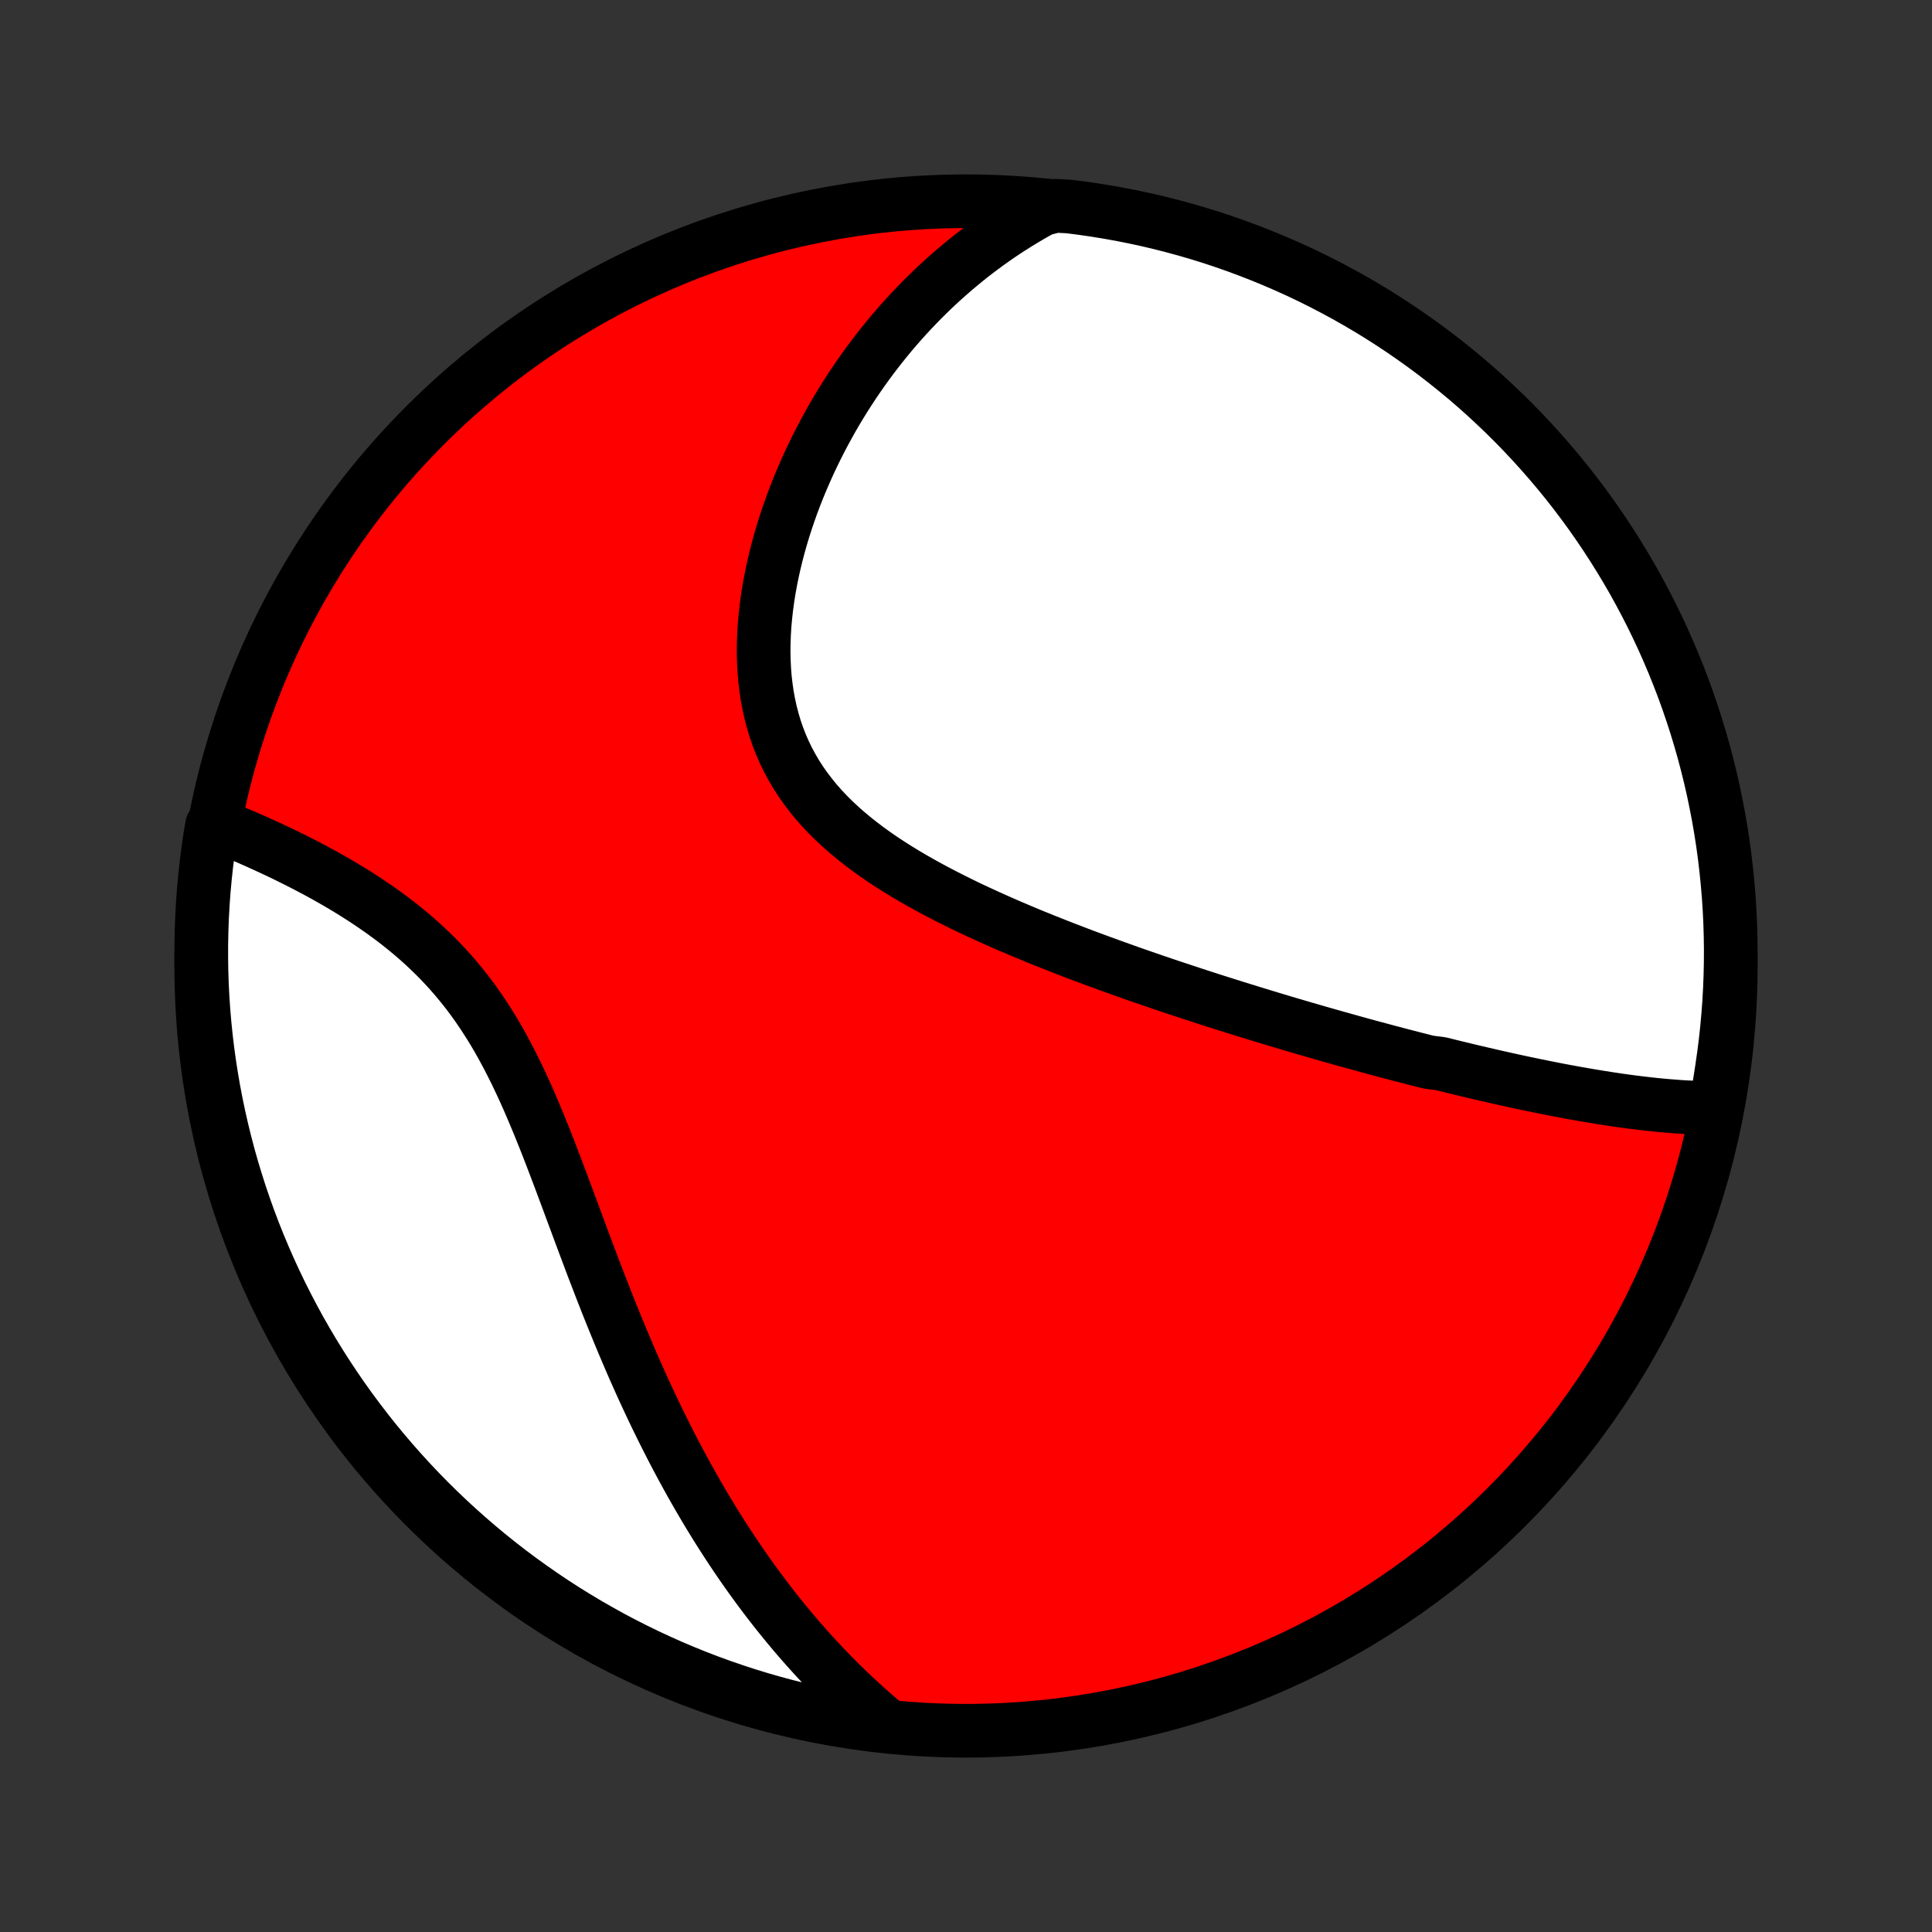 <?xml version="1.0" encoding="utf-8" standalone="no"?>
<!DOCTYPE svg PUBLIC "-//W3C//DTD SVG 1.1//EN"
  "http://www.w3.org/Graphics/SVG/1.1/DTD/svg11.dtd">
<!-- Created with matplotlib (http://matplotlib.org/) -->
<svg height="72pt" version="1.1" viewBox="0 0 72 72" width="72pt" xmlns="http://www.w3.org/2000/svg" xmlns:xlink="http://www.w3.org/1999/xlink">
 <rect x="0" y="0" width="72" height="72" fill="#333333" stroke="none"/>
 <defs>
  <style type="text/css">
*{stroke-linecap:butt;stroke-linejoin:round;}
  </style>
 </defs>
 <g id="figure_1">
  <g id="patch_1">
   <path d="
M0 72
L72 72
L72 0
L0 0
z
" style="fill:none;"/>
  </g>
  <g id="axes_1">
   <g id="PatchCollection_1">
    <defs>
     <path d="
M36 -7.5
C43.558 -7.5 50.808 -10.503 56.153 -15.848
C61.497 -21.192 64.5 -28.442 64.5 -36
C64.5 -43.558 61.497 -50.808 56.153 -56.153
C50.808 -61.497 43.558 -64.5 36 -64.5
C28.442 -64.5 21.192 -61.497 15.848 -56.153
C10.503 -50.808 7.5 -43.558 7.5 -36
C7.5 -28.442 10.503 -21.192 15.848 -15.848
C21.192 -10.503 28.442 -7.5 36 -7.5
z
" id="C0_0_a811fe30f3"/>
     <path d="
M63.942 -30.707
L63.716 -30.708
L63.489 -30.712
L63.262 -30.718
L63.036 -30.728
L62.809 -30.739
L62.584 -30.753
L62.358 -30.77
L62.132 -30.788
L61.907 -30.808
L61.682 -30.83
L61.457 -30.854
L61.233 -30.88
L61.009 -30.907
L60.785 -30.935
L60.562 -30.965
L60.339 -30.996
L60.116 -31.029
L59.893 -31.063
L59.671 -31.098
L59.449 -31.134
L59.227 -31.171
L59.005 -31.209
L58.784 -31.248
L58.562 -31.288
L58.341 -31.329
L58.12 -31.37
L57.9 -31.413
L57.679 -31.457
L57.458 -31.501
L57.237 -31.546
L57.017 -31.592
L56.796 -31.638
L56.576 -31.685
L56.355 -31.733
L56.134 -31.782
L55.913 -31.831
L55.692 -31.881
L55.471 -31.932
L55.249 -31.983
L55.027 -32.035
L54.805 -32.087
L54.583 -32.141
L54.36 -32.195
L54.137 -32.249
L53.913 -32.304
L53.689 -32.36
L53.24 -32.416
L53.014 -32.474
L52.788 -32.531
L52.561 -32.59
L52.333 -32.649
L52.104 -32.708
L51.875 -32.769
L51.645 -32.83
L51.414 -32.892
L51.182 -32.954
L50.95 -33.017
L50.716 -33.081
L50.481 -33.146
L50.245 -33.212
L50.008 -33.278
L49.77 -33.345
L49.53 -33.413
L49.29 -33.481
L49.048 -33.551
L48.805 -33.621
L48.56 -33.692
L48.314 -33.764
L48.067 -33.837
L47.818 -33.911
L47.567 -33.986
L47.315 -34.062
L47.062 -34.139
L46.807 -34.217
L46.55 -34.296
L46.291 -34.376
L46.031 -34.457
L45.769 -34.539
L45.505 -34.623
L45.239 -34.707
L44.972 -34.793
L44.703 -34.88
L44.432 -34.969
L44.159 -35.059
L43.884 -35.15
L43.607 -35.242
L43.328 -35.336
L43.047 -35.432
L42.765 -35.529
L42.48 -35.627
L42.194 -35.727
L41.906 -35.829
L41.616 -35.933
L41.324 -36.038
L41.031 -36.145
L40.735 -36.254
L40.438 -36.364
L40.14 -36.477
L39.84 -36.592
L39.538 -36.709
L39.235 -36.828
L38.931 -36.949
L38.626 -37.072
L38.32 -37.198
L38.013 -37.327
L37.705 -37.457
L37.397 -37.591
L37.089 -37.727
L36.78 -37.866
L36.472 -38.008
L36.163 -38.152
L35.856 -38.3
L35.55 -38.451
L35.244 -38.606
L34.94 -38.764
L34.639 -38.925
L34.339 -39.09
L34.042 -39.259
L33.748 -39.432
L33.457 -39.61
L33.171 -39.791
L32.888 -39.977
L32.611 -40.168
L32.339 -40.364
L32.073 -40.565
L31.813 -40.771
L31.56 -40.982
L31.314 -41.199
L31.076 -41.421
L30.847 -41.649
L30.626 -41.883
L30.415 -42.123
L30.214 -42.37
L30.022 -42.622
L29.841 -42.88
L29.671 -43.144
L29.512 -43.415
L29.363 -43.691
L29.227 -43.973
L29.102 -44.26
L28.988 -44.553
L28.885 -44.851
L28.795 -45.154
L28.715 -45.461
L28.647 -45.773
L28.589 -46.088
L28.543 -46.407
L28.506 -46.729
L28.481 -47.053
L28.465 -47.38
L28.458 -47.708
L28.462 -48.038
L28.474 -48.369
L28.494 -48.701
L28.524 -49.033
L28.561 -49.364
L28.606 -49.696
L28.658 -50.027
L28.718 -50.356
L28.784 -50.685
L28.857 -51.011
L28.936 -51.336
L29.021 -51.659
L29.112 -51.98
L29.208 -52.298
L29.31 -52.613
L29.416 -52.925
L29.527 -53.235
L29.643 -53.541
L29.763 -53.844
L29.888 -54.144
L30.016 -54.44
L30.148 -54.733
L30.284 -55.022
L30.423 -55.307
L30.566 -55.589
L30.712 -55.866
L30.861 -56.14
L31.013 -56.411
L31.167 -56.677
L31.325 -56.939
L31.485 -57.198
L31.648 -57.452
L31.813 -57.703
L31.981 -57.95
L32.151 -58.193
L32.323 -58.432
L32.497 -58.667
L32.674 -58.899
L32.852 -59.126
L33.033 -59.35
L33.215 -59.571
L33.4 -59.787
L33.586 -60
L33.774 -60.209
L33.965 -60.414
L34.156 -60.616
L34.35 -60.815
L34.546 -61.01
L34.743 -61.201
L34.942 -61.389
L35.143 -61.573
L35.346 -61.754
L35.55 -61.932
L35.757 -62.106
L35.965 -62.277
L36.174 -62.445
L36.386 -62.609
L36.6 -62.77
L36.815 -62.928
L37.032 -63.082
L37.251 -63.234
L37.472 -63.382
L37.696 -63.527
L37.921 -63.669
L38.148 -63.807
L38.377 -63.943
L38.608 -64.075
L38.842 -64.204
L39.339 -64.33
L39.833 -64.304
L40.325 -64.241
L40.816 -64.17
L41.305 -64.09
L41.793 -64.002
L42.279 -63.905
L42.764 -63.8
L43.246 -63.686
L43.726 -63.563
L44.203 -63.433
L44.678 -63.294
L45.151 -63.147
L45.621 -62.991
L46.087 -62.827
L46.551 -62.655
L47.011 -62.475
L47.468 -62.287
L47.922 -62.091
L48.372 -61.887
L48.818 -61.675
L49.261 -61.455
L49.699 -61.227
L50.133 -60.992
L50.563 -60.749
L50.988 -60.499
L51.409 -60.241
L51.825 -59.975
L52.236 -59.703
L52.642 -59.423
L53.044 -59.136
L53.44 -58.842
L53.831 -58.541
L54.216 -58.233
L54.596 -57.919
L54.97 -57.598
L55.338 -57.27
L55.7 -56.935
L56.057 -56.595
L56.407 -56.248
L56.751 -55.895
L57.089 -55.535
L57.42 -55.17
L57.745 -54.799
L58.063 -54.423
L58.375 -54.04
L58.68 -53.653
L58.977 -53.259
L59.268 -52.861
L59.552 -52.457
L59.828 -52.049
L60.097 -51.635
L60.359 -51.217
L60.614 -50.794
L60.861 -50.367
L61.1 -49.935
L61.332 -49.499
L61.556 -49.059
L61.772 -48.615
L61.981 -48.167
L62.181 -47.715
L62.374 -47.26
L62.558 -46.801
L62.735 -46.34
L62.903 -45.874
L63.063 -45.406
L63.215 -44.935
L63.358 -44.462
L63.494 -43.985
L63.62 -43.507
L63.739 -43.026
L63.849 -42.543
L63.95 -42.057
L64.043 -41.571
L64.128 -41.082
L64.204 -40.592
L64.271 -40.1
L64.329 -39.607
L64.379 -39.113
L64.421 -38.618
L64.454 -38.123
L64.478 -37.626
L64.493 -37.13
L64.5 -36.632
L64.498 -36.135
L64.487 -35.638
L64.468 -35.14
L64.44 -34.643
L64.403 -34.147
L64.358 -33.651
L64.304 -33.155
L64.241 -32.661
L64.17 -32.167
z
" id="C0_1_233fc423cc"/>
     <path d="
M32.948 -7.784
L32.745 -7.955
L32.545 -8.128
L32.347 -8.302
L32.151 -8.479
L31.956 -8.657
L31.764 -8.837
L31.573 -9.018
L31.384 -9.202
L31.197 -9.388
L31.012 -9.575
L30.828 -9.764
L30.646 -9.955
L30.465 -10.148
L30.286 -10.343
L30.108 -10.54
L29.932 -10.739
L29.757 -10.94
L29.583 -11.143
L29.411 -11.349
L29.24 -11.556
L29.07 -11.765
L28.901 -11.977
L28.734 -12.191
L28.567 -12.408
L28.402 -12.626
L28.238 -12.847
L28.075 -13.07
L27.913 -13.296
L27.752 -13.524
L27.592 -13.755
L27.433 -13.988
L27.275 -14.224
L27.118 -14.463
L26.962 -14.704
L26.807 -14.947
L26.652 -15.194
L26.499 -15.444
L26.346 -15.696
L26.195 -15.951
L26.044 -16.209
L25.894 -16.47
L25.745 -16.734
L25.596 -17.002
L25.449 -17.272
L25.302 -17.545
L25.156 -17.821
L25.011 -18.101
L24.867 -18.384
L24.723 -18.669
L24.58 -18.959
L24.438 -19.251
L24.297 -19.546
L24.157 -19.845
L24.017 -20.147
L23.878 -20.452
L23.74 -20.761
L23.602 -21.072
L23.466 -21.387
L23.33 -21.705
L23.194 -22.026
L23.06 -22.35
L22.926 -22.677
L22.792 -23.007
L22.659 -23.339
L22.527 -23.675
L22.395 -24.012
L22.264 -24.353
L22.132 -24.695
L22.002 -25.04
L21.871 -25.387
L21.741 -25.736
L21.61 -26.086
L21.48 -26.438
L21.349 -26.79
L21.218 -27.144
L21.086 -27.498
L20.954 -27.853
L20.82 -28.208
L20.686 -28.562
L20.551 -28.916
L20.414 -29.269
L20.275 -29.621
L20.134 -29.971
L19.991 -30.318
L19.846 -30.663
L19.698 -31.006
L19.547 -31.345
L19.392 -31.68
L19.234 -32.011
L19.072 -32.337
L18.906 -32.659
L18.736 -32.975
L18.561 -33.286
L18.382 -33.591
L18.197 -33.889
L18.008 -34.181
L17.814 -34.467
L17.615 -34.746
L17.411 -35.018
L17.202 -35.282
L16.988 -35.54
L16.77 -35.791
L16.547 -36.034
L16.32 -36.271
L16.089 -36.5
L15.855 -36.723
L15.617 -36.939
L15.376 -37.149
L15.132 -37.352
L14.887 -37.549
L14.639 -37.74
L14.389 -37.925
L14.138 -38.105
L13.886 -38.279
L13.634 -38.448
L13.381 -38.612
L13.128 -38.771
L12.875 -38.925
L12.623 -39.075
L12.371 -39.22
L12.121 -39.361
L11.871 -39.498
L11.623 -39.63
L11.376 -39.76
L11.131 -39.885
L10.888 -40.007
L10.647 -40.126
L10.408 -40.241
L10.171 -40.353
L9.936 -40.461
L9.704 -40.567
L9.474 -40.67
L9.247 -40.77
L9.022 -40.868
L8.8 -40.962
L8.581 -41.054
L8.364 -41.144
L7.902 -41.231
L7.823 -40.771
L7.753 -40.28
L7.691 -39.788
L7.638 -39.294
L7.593 -38.8
L7.557 -38.304
L7.53 -37.808
L7.512 -37.312
L7.502 -36.815
L7.501 -36.317
L7.508 -35.82
L7.524 -35.322
L7.549 -34.825
L7.583 -34.328
L7.625 -33.832
L7.676 -33.337
L7.735 -32.842
L7.803 -32.348
L7.88 -31.855
L7.965 -31.364
L8.059 -30.874
L8.161 -30.385
L8.272 -29.898
L8.391 -29.413
L8.518 -28.93
L8.654 -28.45
L8.799 -27.971
L8.951 -27.495
L9.112 -27.022
L9.281 -26.551
L9.458 -26.083
L9.643 -25.619
L9.837 -25.157
L10.038 -24.698
L10.247 -24.244
L10.464 -23.792
L10.689 -23.345
L10.921 -22.901
L11.161 -22.461
L11.409 -22.026
L11.664 -21.594
L11.927 -21.167
L12.197 -20.745
L12.474 -20.327
L12.758 -19.914
L13.049 -19.506
L13.348 -19.103
L13.653 -18.705
L13.965 -18.312
L14.284 -17.925
L14.609 -17.543
L14.941 -17.167
L15.28 -16.796
L15.624 -16.432
L15.975 -16.073
L16.332 -15.72
L16.695 -15.374
L17.064 -15.034
L17.439 -14.7
L17.819 -14.373
L18.205 -14.052
L18.596 -13.738
L18.992 -13.431
L19.394 -13.131
L19.801 -12.838
L20.213 -12.551
L20.629 -12.272
L21.05 -12
L21.476 -11.736
L21.906 -11.478
L22.341 -11.229
L22.779 -10.986
L23.222 -10.752
L23.669 -10.525
L24.119 -10.306
L24.573 -10.095
L25.03 -9.891
L25.491 -9.696
L25.955 -9.508
L26.422 -9.329
L26.892 -9.158
L27.364 -8.995
L27.84 -8.84
L28.318 -8.693
L28.798 -8.555
L29.28 -8.425
L29.765 -8.304
L30.251 -8.19
L30.739 -8.086
L31.229 -7.99
L31.72 -7.902
L32.212 -7.823
z
" id="C0_2_125769740f"/>
    </defs>
    <g clip-path="url(#p1bffca34e9)">
     <use style="fill:#ff0000;stroke:#000000;stroke-width:2.0;" x="0.0" xlink:href="#C0_0_a811fe30f3" y="72.0"/>
    </g>
    <g clip-path="url(#p1bffca34e9)">
     <use style="fill:#ffffff;stroke:#000000;stroke-width:2.0;" x="0.0" xlink:href="#C0_1_233fc423cc" y="72.0"/>
    </g>
    <g clip-path="url(#p1bffca34e9)">
     <use style="fill:#ffffff;stroke:#000000;stroke-width:2.0;" x="0.0" xlink:href="#C0_2_125769740f" y="72.0"/>
    </g>
   </g>
  </g>
 </g>
 <defs>
  <clipPath id="p1bffca34e9">
   <rect height="72.0" width="72.0" x="0.0" y="0.0"/>
  </clipPath>
 </defs>
</svg>
